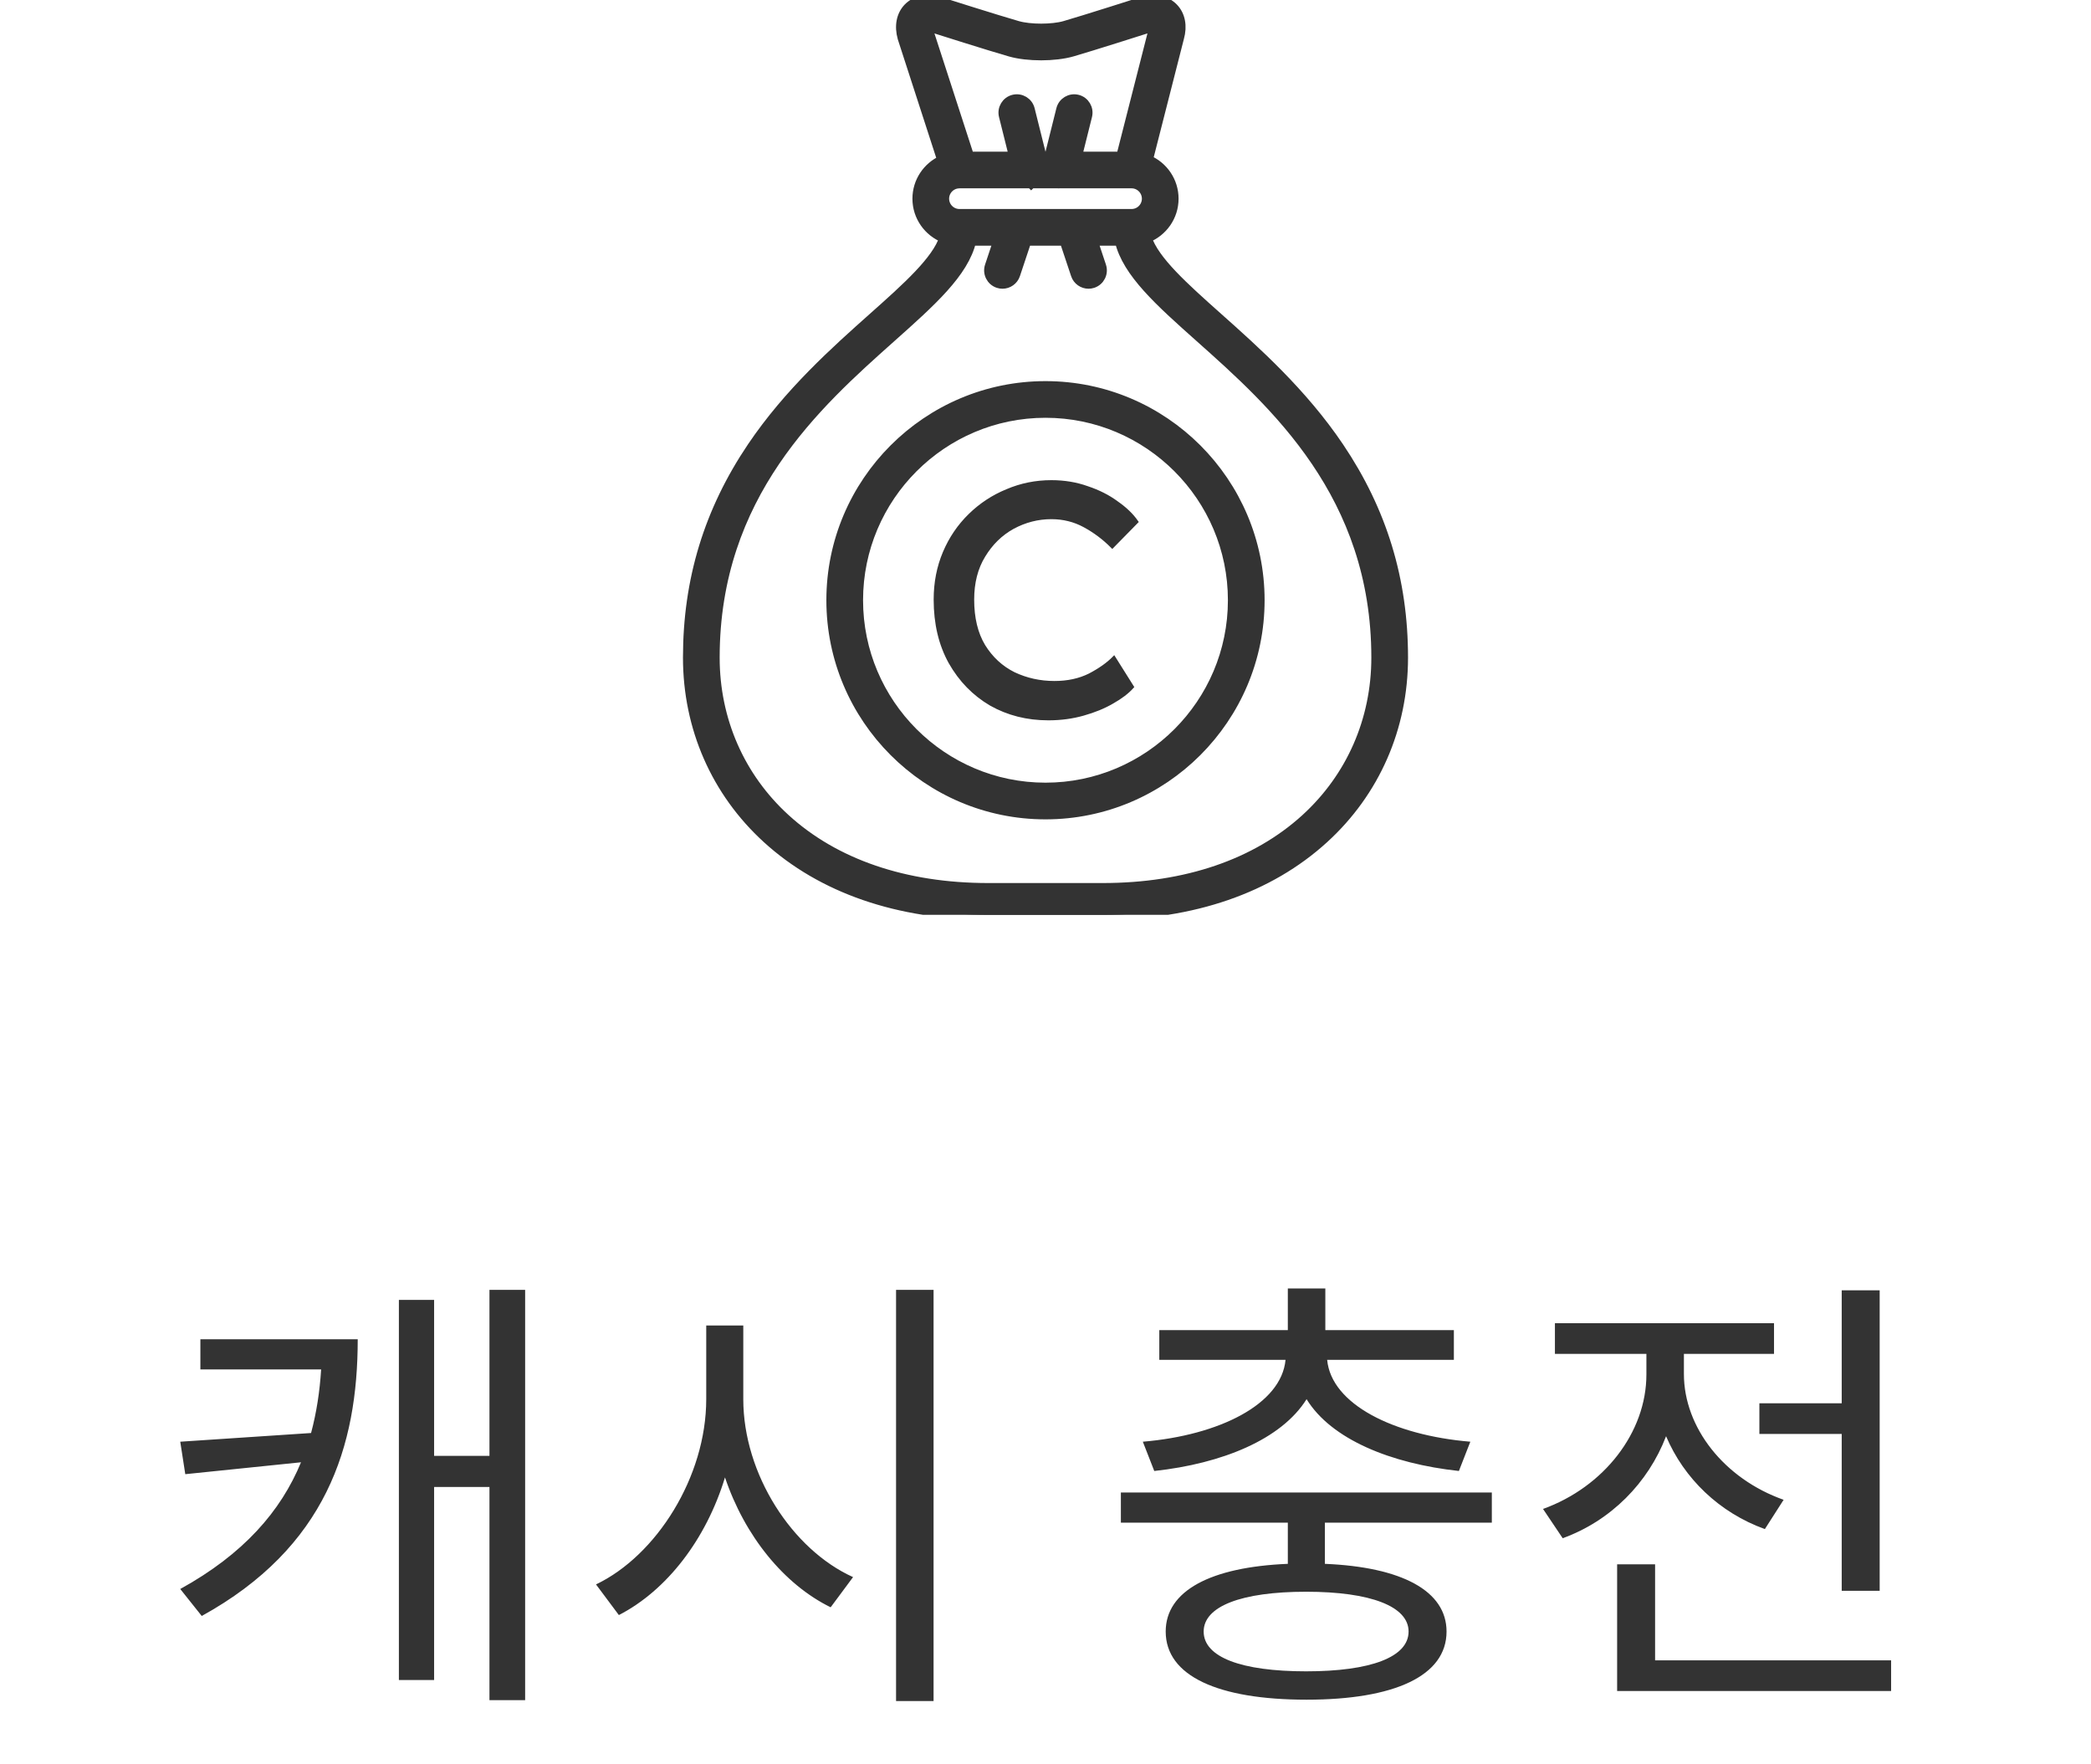 <svg width="64" height="54" viewBox="0 0 64 54" fill="none" xmlns="http://www.w3.org/2000/svg">
<g clip-path="url(#clip0_1969_17935)">
<path d="M40.981 13.682C39.859 12.019 38.425 10.741 37.273 9.715C36.241 8.795 35.33 7.983 35.101 7.282C35.582 7.094 35.923 6.627 35.923 6.081C35.923 5.548 35.599 5.09 35.137 4.894L36.09 1.157C36.192 0.796 36.127 0.463 35.911 0.242C35.694 0.019 35.359 -0.054 34.994 0.042C34.987 0.044 34.98 0.046 34.973 0.048C34.955 0.054 33.179 0.621 32.589 0.791C32.206 0.901 31.532 0.901 31.148 0.792C30.552 0.622 28.757 0.053 28.739 0.047C28.732 0.045 28.725 0.043 28.718 0.041C28.353 -0.054 28.018 0.019 27.801 0.241C27.584 0.464 27.52 0.8 27.624 1.163C27.625 1.168 27.627 1.172 27.628 1.176L28.837 4.905C28.39 5.108 28.077 5.558 28.077 6.081C28.077 6.627 28.419 7.094 28.899 7.282C28.67 7.983 27.76 8.795 26.727 9.715C25.575 10.741 24.141 12.018 23.019 13.682C21.697 15.642 21.054 17.75 21.054 20.127C21.054 22.27 21.915 24.236 23.479 25.663C25.154 27.192 27.493 28 30.244 28H33.756C36.507 28 38.847 27.192 40.521 25.663C42.085 24.236 42.946 22.27 42.946 20.127C42.946 17.75 42.303 15.642 40.981 13.682ZM32.87 6.547C32.87 6.547 32.87 6.547 32.87 6.547H31.131C31.13 6.547 31.13 6.547 31.129 6.547H29.367C29.109 6.547 28.9 6.338 28.9 6.081C28.9 5.824 29.109 5.615 29.366 5.615C29.366 5.615 29.366 5.615 29.366 5.615C29.367 5.615 29.367 5.614 29.368 5.614H31.56C31.56 5.614 31.561 5.615 31.561 5.615C31.561 5.615 31.562 5.614 31.563 5.614H32.438C32.438 5.614 32.439 5.615 32.439 5.615C32.44 5.615 32.44 5.614 32.441 5.614H34.634C34.891 5.614 35.1 5.824 35.1 6.081C35.1 6.338 34.891 6.547 34.634 6.547H32.87ZM28.398 0.823C28.417 0.822 28.451 0.823 28.502 0.835C28.671 0.889 30.333 1.416 30.923 1.584C31.454 1.735 32.285 1.734 32.816 1.582C33.399 1.414 35.043 0.89 35.212 0.836C35.261 0.824 35.295 0.823 35.314 0.824C35.315 0.845 35.313 0.881 35.297 0.936C35.296 0.94 35.295 0.944 35.294 0.948L34.314 4.792H32.966L33.277 3.547C33.332 3.327 33.198 3.103 32.978 3.048C32.758 2.993 32.534 3.127 32.479 3.347L32.118 4.792H31.882L31.521 3.347C31.466 3.127 31.243 2.993 31.022 3.048C30.802 3.103 30.668 3.327 30.723 3.547L31.034 4.792H29.666L28.413 0.93C28.399 0.878 28.397 0.843 28.398 0.823ZM39.967 25.056C38.446 26.444 36.299 27.177 33.756 27.177H30.244C27.702 27.177 25.554 26.444 24.034 25.056C22.643 23.786 21.877 22.036 21.877 20.127C21.877 15.137 24.997 12.358 27.274 10.329C28.502 9.235 29.503 8.343 29.73 7.37H30.551L30.293 8.145C30.221 8.361 30.338 8.594 30.553 8.666C30.596 8.68 30.64 8.687 30.683 8.687C30.856 8.687 31.016 8.578 31.074 8.406L31.419 7.37H32.581L32.927 8.406C32.984 8.578 33.145 8.687 33.317 8.687C33.36 8.687 33.404 8.68 33.447 8.666C33.663 8.594 33.779 8.361 33.707 8.145L33.449 7.37H34.271C34.497 8.343 35.498 9.235 36.726 10.329C39.004 12.358 42.123 15.137 42.123 20.127C42.123 22.036 41.357 23.786 39.967 25.056Z" fill="#333333" stroke="#333333" stroke-width="0.3"/>
<path d="M34.656 21.024C34.511 21.186 34.307 21.342 34.044 21.49C33.789 21.639 33.492 21.76 33.154 21.855C32.822 21.949 32.467 21.997 32.087 21.997C31.438 21.997 30.851 21.848 30.326 21.551C29.808 21.247 29.394 20.822 29.083 20.275C28.779 19.728 28.627 19.087 28.627 18.351C28.627 17.831 28.721 17.352 28.907 16.913C29.093 16.474 29.352 16.093 29.684 15.769C30.015 15.445 30.395 15.195 30.823 15.02C31.251 14.837 31.704 14.746 32.18 14.746C32.574 14.746 32.94 14.807 33.278 14.928C33.623 15.043 33.924 15.195 34.179 15.384C34.442 15.566 34.645 15.762 34.79 15.971L34.044 16.731C33.789 16.474 33.506 16.262 33.195 16.093C32.885 15.924 32.546 15.84 32.18 15.84C31.766 15.84 31.372 15.941 30.999 16.143C30.633 16.346 30.337 16.636 30.109 17.014C29.881 17.386 29.767 17.831 29.767 18.351C29.767 18.918 29.881 19.391 30.109 19.769C30.343 20.147 30.651 20.43 31.03 20.619C31.417 20.802 31.831 20.893 32.273 20.893C32.681 20.893 33.04 20.815 33.351 20.66C33.661 20.498 33.91 20.322 34.096 20.133L34.656 21.024Z" fill="#333333" stroke="#333333" stroke-width="0.1"/>
<path d="M32 11.815C28.385 11.815 25.443 14.756 25.443 18.371C25.443 21.986 28.385 24.928 32 24.928C35.615 24.928 38.556 21.986 38.556 18.371C38.556 14.756 35.615 11.815 32 11.815ZM32 24.105C28.838 24.105 26.266 21.533 26.266 18.371C26.266 15.21 28.838 12.637 32 12.637C35.161 12.637 37.733 15.21 37.733 18.371C37.733 21.533 35.161 24.105 32 24.105Z" fill="#333333" stroke="#333333" stroke-width="0.3"/>
</g>
<path d="M6.133 40.99V41.914H9.829C9.787 42.586 9.689 43.23 9.521 43.86L5.517 44.126L5.671 45.12L9.213 44.756C8.597 46.254 7.449 47.57 5.517 48.634L6.175 49.46C9.983 47.36 10.949 44.266 10.949 40.99H6.133ZM14.981 39.478V44.56H13.287V39.786H12.209V51.42H13.287V45.512H14.981V52.036H16.073V39.478H14.981ZM22.75 40.57H21.616V42.824C21.616 45.204 20.09 47.612 18.242 48.494L18.942 49.432C20.412 48.676 21.616 47.108 22.19 45.218C22.792 47.01 23.996 48.494 25.424 49.194L26.11 48.27C24.248 47.43 22.75 45.12 22.75 42.824V40.57ZM27.426 39.478V52.064H28.574V39.478H27.426ZM35.329 45.022C37.401 44.798 39.221 44.056 39.991 42.824C40.747 44.056 42.581 44.798 44.653 45.022L45.003 44.126C42.651 43.93 40.747 42.978 40.621 41.62H44.499V40.71H40.565V39.436H39.417V40.71H35.483V41.62H39.347C39.221 42.978 37.317 43.93 34.979 44.126L35.329 45.022ZM43.113 49.936C43.113 50.72 41.951 51.154 39.977 51.154C37.989 51.154 36.841 50.72 36.841 49.936C36.841 49.166 37.989 48.718 39.977 48.718C41.951 48.718 43.113 49.166 43.113 49.936ZM45.661 46.604V45.68H34.307V46.604H39.417V47.864C37.051 47.962 35.679 48.69 35.679 49.936C35.679 51.294 37.275 52.022 39.991 52.022C42.679 52.022 44.275 51.294 44.275 49.936C44.275 48.69 42.903 47.962 40.551 47.864V46.604H45.661ZM53.85 42.95V43.888H56.37V48.69H57.532V39.492H56.37V42.95H53.85ZM54.592 45.904C52.772 45.26 51.54 43.692 51.54 42.054V41.438H54.298V40.5H47.592V41.438H50.392V42.068C50.392 43.846 49.09 45.512 47.228 46.184L47.83 47.08C49.3 46.548 50.448 45.386 50.994 43.958C51.54 45.246 52.618 46.296 54.018 46.8L54.592 45.904ZM50.658 50.818V47.878H49.496V51.756H57.882V50.818H50.658Z" fill="#333333"/>
<defs>
<clipPath id="clip0_1969_17935">
<rect width="28" height="28" fill="white" transform="translate(18)"/>
</clipPath>
</defs>
</svg>
